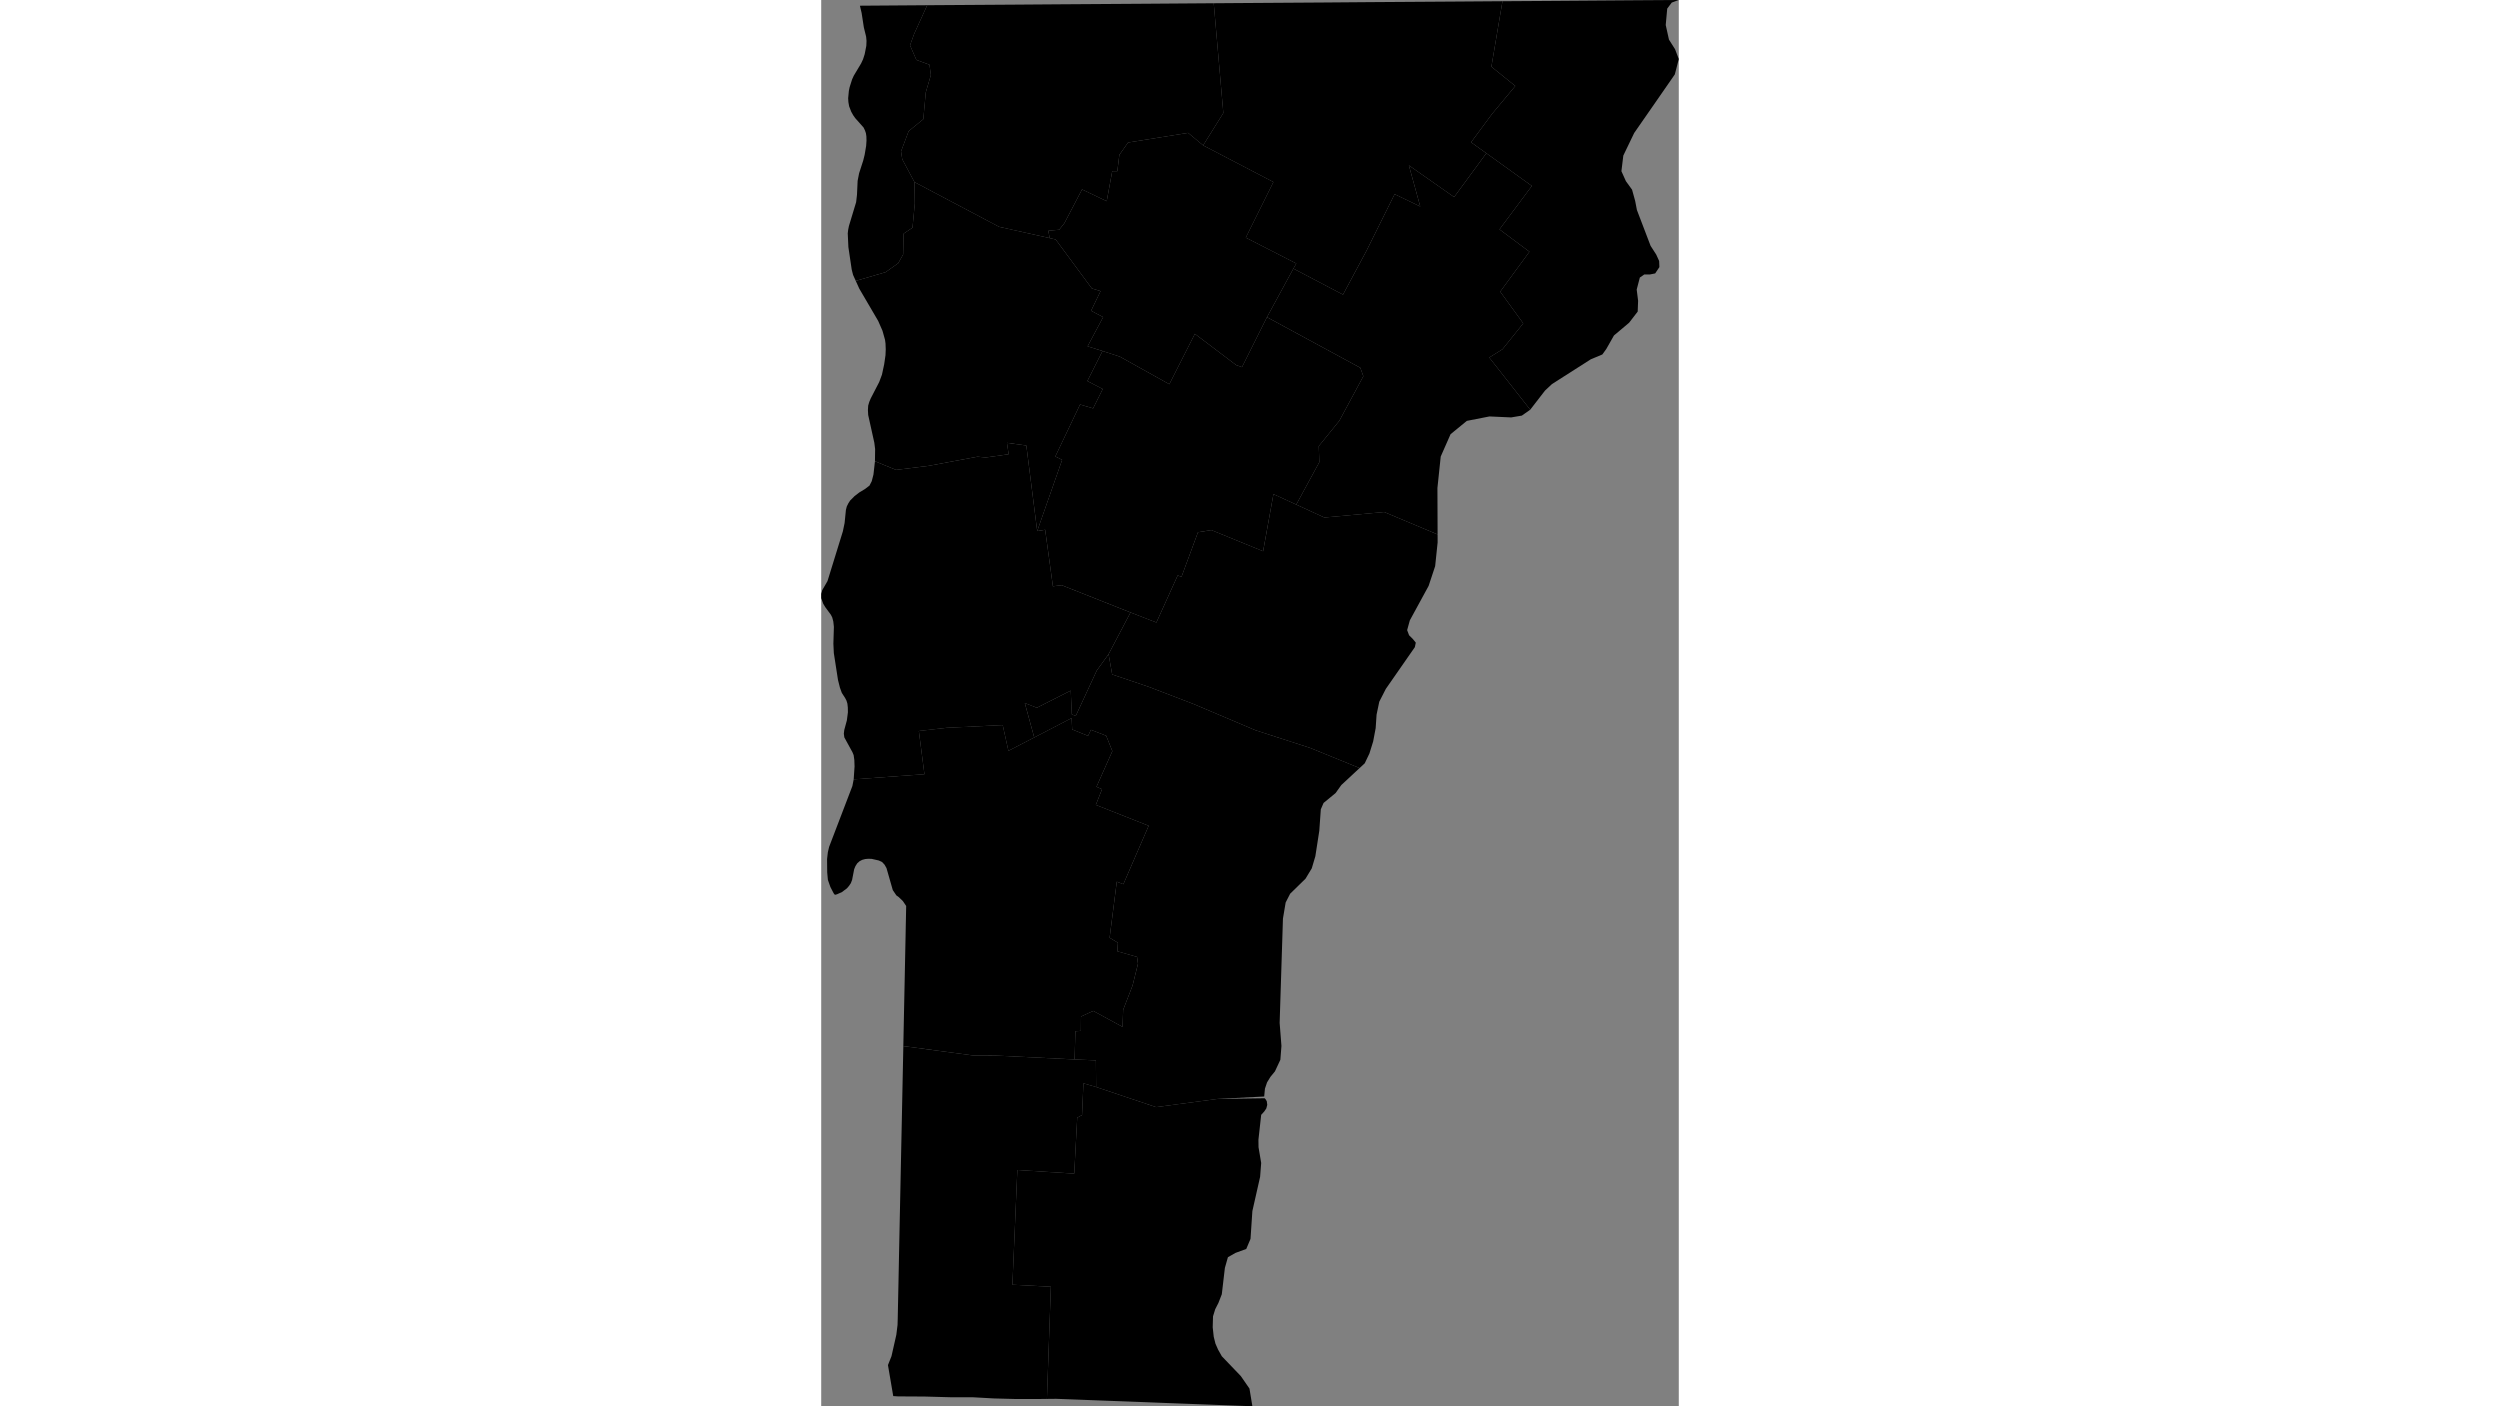 <svg xmlns="http://www.w3.org/2000/svg" xmlns:xlink="http://www.w3.org/1999/xlink" height="1080" width="1920" viewBox="-8175141.294 -5623683.422 215162.421 352828.081">
<rect x="-8175141.294" y="-5623683.422" width="215162.421" height="352828.081" fill="#808080" stroke="none"/>
<path id="50001" d="M -8166993.447 -5428149.037 l 217.421 -3232.856 -57.073 -1603.676 -171.219 -1234.945 -293.518 -715.441 -767.305 -1402.556 -1276.452 -2333.699 -125.017 -926.766 108.71 -934.395 652.263 -2411.779 260.905 -2024.121 -21.742 -1202.622 -108.71 -976.539 -225.574 -742.842 -334.285 -648.622 -837.07 -1297.381 -472.89 -1305.109 -489.197 -1946.691 -1043.62 -6737.374 -111.428 -2356.416 127.735 -4219.646 -146.759 -1345.254 -266.341 -1020.409 -342.438 -672.776 -1424.107 -1935.451 -510.939 -865.793 -489.197 -1368.8 0 -1070.226 266.341 -945.533 1309.961 -2262.111 3853.785 -12478.12 434.842 -2087.656 331.567 -3289.688 222.856 -875.681 380.486 -769.607 462.019 -716.589 1125.153 -1126.181 1228.428 -936.694 1299.09 -777.491 1195.815 -898.938 570.73 -1115.261 429.406 -1669.353 372.333 -3328.233 5285.426 2168.725 8190.801 -1014.851 12278.46 -2296.476 2012.8 204.121 5777.327 -815.026 -429.193 -2863.484 4863.276 666.572 2730.436 21467.803 1993.874 -327.287 1945.93 14186.737 2212.405 -274.888 17260.157 6835.599 -5507.808 10471.227 -2966.447 4112.52 -5265.808 11371.628 -989.438 -372.39 -265.038 -5977.876 -8519.089 4308.765 -3014.066 -1191.748 2371.846 8651.772 -6478.669 3342.824 -1434.691 -6456.099 -14052.64 679.683 -6986.516 796.794 1404.036 10854.641 z" vector-effect="non-scaling-stroke" fill="#000" fill-opacity="1" stroke="#FFF" stroke-width="0.3px" stroke-linejoin="round" stroke-linecap="round"><title>Addison County</title></path>
<path id="50003" d="M -8128871.631 -5272738.921 l -3011.207 -80.395 -5311.748 -295.214 -5528.554 0 -6450.299 -176.353 -6706.46 -38.696 -1193.523 -77.392 -1323.43 -7783.213 888.391 -2227.002 1212.121 -5366.027 304.389 -2472.815 48.92 -1650.142 21.742 -1120.037 65.226 -3160.561 103.275 -4913.599 125.017 -6372.22 154.912 -7554.994 176.654 -8439.229 184.808 -9020.44 195.679 -9331.165 190.243 -9344.252 187.525 -9054.779 17501.206 2346.887 5399.647 17.002 20070.183 983.132 5343.706 234.328 59.269 6683.536 -3186.058 -923.991 -347.63 7951.583 -1211.522 673.056 -750.609 14028.086 -14272.027 -903.949 -1238.05 28780.574 9650.244 500.885 -990.675 28149.716 -2423.867 24.89 -5420.151 0 z" vector-effect="non-scaling-stroke" fill="#000" fill-opacity="1" stroke="#FFF" stroke-width="0.3px" stroke-linejoin="round" stroke-linecap="round"><title>Bennington County</title></path>
<path id="50005" d="M -7997247.53 -5520888.105 l -2108.983 1482.305 -2671.559 452.245 -5449.111 -243.221 -5674.685 1109.645 -4087.513 3347.119 -2467.727 5601.115 -826.199 7896.483 41.707 11650.112 -13413.564 -5627.092 -14997.338 1382.333 -7054.925 -3246.063 5794.368 -10647.203 -141.225 -4018.084 5159.175 -6363.377 6024.032 -11175.859 -758.696 -2117.063 -23421.437 -12701.273 6626.93 -12187.157 12448.363 6529.207 5881.042 -10979.825 7073.063 -14225.598 6427.216 3097.476 -2854.231 -10324.99 11354.811 7959.411 8078.243 -11002.21 11426.285 8211.575 -8125.077 10896.315 7519.806 5611.109 -7338.83 10015.324 5783.991 7955.92 -5215.262 6496.96 -3310.581 2074.2 z" vector-effect="non-scaling-stroke" fill="#000" fill-opacity="1" stroke="#FFF" stroke-width="0.3px" stroke-linejoin="round" stroke-linecap="round"><title>Caledonia County</title></path>
<path id="50007" d="M -8161658.482 -5507958.355 l 40.766 -3048.465 -195.679 -1575.882 -1543.688 -6975.119 -65.226 -1254.263 65.226 -1109.977 274.494 -927.619 366.898 -878.283 2119.854 -4095.969 695.747 -1864.142 554.423 -2587.605 331.567 -2287.598 59.791 -1461.927 -54.355 -1465.97 -122.299 -925.396 -638.674 -2281.522 -1087.104 -2476.423 -3813.469 -6513.928 -926.307 -1582.963 -877.107 -1941.464 7491.393 -2185.396 3167.992 -2256.52 1226.642 -2189.526 124.419 -5220.707 2227.112 -1496.432 571.986 -6022.631 -87.332 -5418.87 21242.167 11227.23 12681.503 2832.622 1507.352 343.506 9073.186 12283.678 2195.753 679.787 -2382.961 4917.586 3026.778 1601.257 -3904.054 7324.278 3745.217 1177.851 -3800.079 7532.149 3859.216 2007.679 -2419.837 4856.196 -3271.977 -975.282 -6211.862 13036.422 1716.365 852.796 -6254.503 17864.229 -2730.436 -21467.803 -4863.276 -666.572 429.193 2863.484 -5777.327 815.026 -2012.8 -204.121 -12278.46 2296.476 -8190.801 1014.851 z" vector-effect="non-scaling-stroke" fill="#000" fill-opacity="1" stroke="#FFF" stroke-width="0.3px" stroke-linejoin="round" stroke-linecap="round"><title>Chittenden County</title></path>
<path id="50009" d="M -8004213.595 -5623375.506 l 11108.259 -73.234 11102.507 -81.372 11102.507 -81.372 10905.719 -71.938 -1750.814 646.828 -1133.306 1506.777 -375.051 4126.973 809.893 3656.596 1527.382 2403.635 937.628 2472.082 -991.983 3856.479 -4968.067 7167.526 -5228.972 7529.561 -2725.914 5663.159 -478.326 3922.696 1125.153 2501.984 1546.406 2137.999 777.28 2818.022 434.842 2270.605 3435.25 9000.375 1410.518 2187.622 736.513 1614.608 65.226 1534.185 -1062.644 1587.341 -1356.163 267.073 -1375.187 -11.446 -1114.282 778.285 -788.151 3013.316 353.309 2802.632 -100.557 2717.918 -2157.902 2804.742 -3802.148 3196.199 -1921.457 3389.259 -994.701 1378.192 -2902.569 1214.311 -6882.361 4393.079 -2847.224 1816.792 -1755.674 1643.081 -3698.873 4786.829 -10277.91 -13090.163 3310.581 -2074.2 5215.262 -6496.96 -5783.991 -7955.92 7338.83 -10015.324 -7519.806 -5611.109 8125.077 -10896.315 -11426.285 -8211.575 -3827.451 -2742.319 5269.495 -7121.316 5824.526 -7002.197 -5994.639 -4839.8 z" vector-effect="non-scaling-stroke" fill="#000" fill-opacity="1" stroke="#FFF" stroke-width="0.3px" stroke-linejoin="round" stroke-linecap="round"><title>Essex County</title></path>
<path id="50011" d="M -8148551.934 -5622374.702 l 11102.507 -73.226 11096.754 -73.226 11108.259 -81.363 11108.259 -73.228 11102.507 -73.228 11096.754 -81.365 5278.137 -38.661 2411.468 27536.942 -5067.489 8125.281 -3778.75 -3138.647 -15057.798 2418.366 -2189.676 3104.811 -503.424 4092.689 -1280.598 -6.897 -1385.753 7535.969 -6185.928 -2955.303 -4432.063 8465.887 -1307.012 1645.389 -2719.887 253.168 327.926 1848.245 -12681.503 -2832.622 -21242.167 -11227.23 -3057.542 -5732.438 -304.901 -1965.016 1912.48 -5080.838 3675.217 -2997.397 622.122 -6739.516 1275.201 -4329.513 -347.05 -2597.832 -3283.314 -1197.902 -1600.396 -3666.844 1013.026 -2812.381 z" vector-effect="non-scaling-stroke" fill="#000" fill-opacity="1" stroke="#FFF" stroke-width="0.3px" stroke-linejoin="round" stroke-linecap="round"><title>Franklin County</title></path>
<path id="50013" d="M -8165433.913 -5622250.988 l 5779.473 -42.353 11102.507 -81.361 -3294.635 7252.072 -1013.026 2812.381 1600.396 3666.844 3283.314 1197.902 347.05 2597.832 -1275.201 4329.513 -622.122 6739.516 -3675.217 2997.397 -1912.48 5080.838 304.901 1965.016 3057.542 5732.438 87.332 5418.87 -571.986 6022.631 -2227.112 1496.432 -124.419 5220.707 -1226.642 2189.526 -3167.992 2256.52 -7491.393 2185.396 -672.017 -1487.782 -342.438 -1335.429 -837.07 -5652.948 -157.63 -3440.821 103.275 -901.474 190.243 -943.588 1810.029 -5984.707 211.985 -1831.36 163.066 -3526.124 372.333 -1897.484 1032.749 -3199.079 356.027 -1439.188 377.769 -2239.618 86.968 -1328.719 -29.895 -1068.477 -116.864 -781.332 -247.316 -708.619 -339.72 -708.675 -2084.523 -2344.768 -519.092 -735.739 -497.35 -892.93 -521.81 -1356.809 -184.808 -1046.492 -59.791 -966.1 173.937 -1825.137 190.243 -939.553 625.085 -1967.624 415.817 -920.673 1850.795 -3100.289 483.762 -1032.387 413.1 -1297.367 404.946 -2073.104 48.92 -1244.09 -97.839 -1056.076 -568.012 -2300.753 -559.859 -3630.928 z" vector-effect="non-scaling-stroke" fill="#000" fill-opacity="1" stroke="#FFF" stroke-width="0.3px" stroke-linejoin="round" stroke-linecap="round"><title>Grand Isle County</title></path>
<path id="50015" d="M -8056674.278 -5556293.142 l -6626.93 12187.157 -6268.767 12538.363 -1464.578 -519.371 -10355.793 -7835.82 -6411.083 12639.044 -12408.112 -6915.612 -4356.931 -1415.779 -3745.217 -1177.851 3904.054 -7324.278 -3026.778 -1601.257 2382.961 -4917.586 -2195.753 -679.787 -9073.186 -12283.678 -1507.352 -343.506 -327.926 -1848.245 2719.887 -253.168 1307.012 -1645.389 4432.063 -8465.887 6185.928 2955.303 1385.753 -7535.969 1280.598 6.897 503.424 -4092.689 2189.676 -3104.811 15057.798 -2418.366 3778.75 3138.647 17628.27 9195.019 -6930.501 13950.985 12681.321 6491.916 z" vector-effect="non-scaling-stroke" fill="#000" fill-opacity="1" stroke="#FFF" stroke-width="0.3px" stroke-linejoin="round" stroke-linecap="round"><title>Lamoille County</title></path>
<path id="50017" d="M -8020491.599 -5489592.303 l 7.212 2013.168 -619.65 5944.076 -1638.81 4949.192 -4715.315 8650.885 -674.005 2448.595 483.761 1288.273 962.087 959.476 722.924 895.169 -236.445 1129.223 -7280.882 10469.863 -1644.245 3217.069 -676.723 3242.331 -228.292 3388.146 -630.521 3341.699 -940.345 3027.957 -1174.073 2454.777 -1287.613 1195.821 -12454.086 -5073.359 -13657.175 -4410.488 -15624.564 -6618.538 -11298.551 -4326.364 -9042.777 -3059.502 -904.907 -5084.752 5507.808 -10471.227 6486.949 2523.422 5351.411 -11821.667 947.256 362.956 4135.472 -11186.127 3358.29 -545.453 12986.609 5303.673 2591.988 -14327.18 5721.384 2628.063 7054.925 3246.063 14997.338 -1382.333 z" vector-effect="non-scaling-stroke" fill="#000" fill-opacity="1" stroke="#FFF" stroke-width="0.3px" stroke-linejoin="round" stroke-linecap="round"><title>Orange County</title></path>
<path id="50019" d="M -8076658.757 -5622869.001 l 5830.122 -42.705 11102.507 -73.23 11108.259 -73.231 11102.507 -89.505 11096.754 -73.232 11102.507 -73.233 11102.507 -81.37 -2780.247 16430.203 5994.639 4839.8 -5824.526 7002.197 -5269.495 7121.316 3827.451 2742.319 -8078.243 11002.21 -11354.811 -7959.411 2854.231 10324.99 -6427.216 -3097.476 -7073.063 14225.598 -5881.042 10979.825 -12448.363 -6529.207 738.589 -1275.717 -12681.321 -6491.916 6930.501 -13950.985 -17628.27 -9195.019 5067.489 -8125.281 z" vector-effect="non-scaling-stroke" fill="#000" fill-opacity="1" stroke="#FFF" stroke-width="0.3px" stroke-linejoin="round" stroke-linecap="round"><title>Orleans County</title></path>
<path id="50021" d="M -8171597.334 -5399190.442 l -211.985 -71.271 -244.599 -352.61 -793.586 -1541.891 -619.649 -1763.547 -171.219 -1887.744 -35.331 -3322.314 198.396 -1723.569 317.978 -1352.044 5840.468 -15269.29 323.414 -1674.317 17752.336 -1280.032 -1404.036 -10854.641 6986.516 -796.794 14052.64 -679.683 1434.691 6456.099 6478.669 -3342.824 9384.503 -4875.538 132.072 2855.308 3982.133 1613.544 723.459 -1518.356 3834.296 1485.919 1540.873 3864.428 -3984.42 8946.851 1396.212 597.083 -1556.238 3943.07 13258.351 5235.48 -6351.889 14660.077 -1650.251 -622.137 -1798.575 14051.762 2081.85 1264.132 -139.917 2143.327 4938.166 1402.779 238.465 1724.626 -1364.443 5472.057 -2356.879 6087.633 -147.807 4272.576 -7360.004 -4003.62 -3064.254 1411.099 -28.029 3596.76 -1378.729 93.989 -203.228 7073.638 -20070.183 -983.132 -5399.647 -17.002 -17501.206 -2346.887 171.219 -8472.802 157.63 -7601.076 130.453 -6431.362 103.275 -4955.715 59.791 -3192.839 27.178 -1139.495 65.226 -3363.079 -831.635 -1233.81 -1059.927 -1016.423 -562.577 -393.847 -905.014 -1335.454 -1581.737 -5531.432 -489.197 -855.904 -625.085 -668.261 -826.199 -379.203 -1761.109 -397.992 -853.377 -30.038 -788.151 71.34 -736.513 198.997 -660.416 337.91 -581.601 510.596 -456.584 705.778 -331.567 795.813 -516.375 2675.981 -323.414 844.293 -470.173 690.387 -524.528 604.046 -1220.275 911.623 -1236.581 562.685 z" vector-effect="non-scaling-stroke" fill="#000" fill-opacity="1" stroke="#FFF" stroke-width="0.3px" stroke-linejoin="round" stroke-linecap="round"><title>Rutland County</title></path>
<path id="50023" d="M -8097536.784 -5470020.812 l -17260.157 -6835.599 -2212.405 274.888 -1945.93 -14186.737 -1993.874 327.287 6254.503 -17864.229 -1716.365 -852.796 6211.862 -13036.422 3271.977 975.282 2419.837 -4856.196 -3859.216 -2007.679 3800.079 -7532.149 4356.931 1415.779 12408.112 6915.612 6411.083 -12639.044 10355.793 7835.82 1464.578 519.371 6268.767 -12538.363 23421.437 12701.273 758.696 2117.063 -6024.032 11175.859 -5159.175 6363.377 141.225 4018.084 -5794.368 10647.203 -5721.384 -2628.063 -2591.988 14327.18 -12986.609 -5303.673 -3358.29 545.453 -4135.472 11186.127 -947.256 -362.956 -5351.411 11821.667 z" vector-effect="non-scaling-stroke" fill="#000" fill-opacity="1" stroke="#FFF" stroke-width="0.3px" stroke-linejoin="round" stroke-linecap="round"><title>Washington County</title></path>
<path id="50025" d="M -8066968.971 -5270855.341 l -5470.853 -203.492 -5470.853 -210.896 -5473.571 -203.501 -5468.135 -207.205 -5473.571 -214.61 -5473.571 -207.215 -5468.135 -203.519 -5473.571 -210.924 -5468.135 -203.528 -2300.901 23.627 990.675 -28149.716 -9650.244 -500.885 1238.05 -28780.574 14272.027 903.949 750.609 -14028.086 1211.522 -673.056 347.63 -7951.583 3186.058 923.991 15025.676 5038.511 15379.547 -2046.508 11882.557 -172.299 260.905 298.435 266.341 455.095 116.864 898.934 -233.728 898.847 -519.092 768.24 -769.126 842.754 -690.311 6254.878 24.46 1870.429 665.851 3955.729 -269.058 3477.569 -1940.481 8584.123 -467.455 6982.037 -1065.362 2523.106 -2685.148 984.533 -1918.739 1092.153 -760.973 2685.263 -771.844 6604.029 -847.941 2174.338 -807.175 1587.764 -548.988 1780.35 -78.815 2755.167 255.47 2361.457 429.406 1727.157 657.698 1497.107 940.345 1670.993 4772.388 4977.87 2168.773 3135.74 728.36 4407.518 z" vector-effect="non-scaling-stroke" fill="#000" fill-opacity="1" stroke="#FFF" stroke-width="0.3px" stroke-linejoin="round" stroke-linecap="round"><title>Windham County</title></path>
<path id="50027" d="M -8040062.531 -5430976.582 l -4585.468 4257.317 -1443.131 2020.117 -3011.279 2474.698 -690.311 1601.806 -380.487 5374.925 -989.265 6385.704 -896.861 3037.295 -1121.051 1858.956 -449.815 745.79 -3859.221 3770.703 -1125.153 2201.68 -679.44 4038.178 -828.917 26169.847 451.148 5784.761 -269.058 3469.876 -1358.881 2908.619 -1136.024 1384.915 -845.224 1380.977 -529.963 1571.078 -184.808 1970.004 -11762.975 608.777 -15379.547 2046.508 -15025.676 -5038.511 -59.269 -6683.536 -5343.706 -234.328 203.228 -7073.638 1378.729 -93.989 28.029 -3596.76 3064.254 -1411.099 7360.004 4003.62 147.807 -4272.576 2356.879 -6087.633 1364.443 -5472.057 -238.465 -1724.626 -4938.166 -1402.779 139.917 -2143.327 -2081.85 -1264.132 1798.575 -14051.762 1650.251 622.137 6351.889 -14660.077 -13258.351 -5235.48 1556.238 -3943.07 -1396.212 -597.083 3984.42 -8946.851 -1540.873 -3864.428 -3834.296 -1485.919 -723.459 1518.356 -3982.133 -1613.544 -132.072 -2855.308 -9384.503 4875.538 -2371.846 -8651.772 3014.066 1191.748 8519.089 -4308.765 265.038 5977.876 989.438 372.39 5265.808 -11371.628 2966.447 -4112.52 904.907 5084.752 9042.777 3059.502 11298.551 4326.364 15624.564 6618.538 13657.175 4410.488 z" vector-effect="non-scaling-stroke" fill="#000" fill-opacity="1" stroke="#FFF" stroke-width="0.3px" stroke-linejoin="round" stroke-linecap="round"><title>Windsor County</title></path>
</svg>
